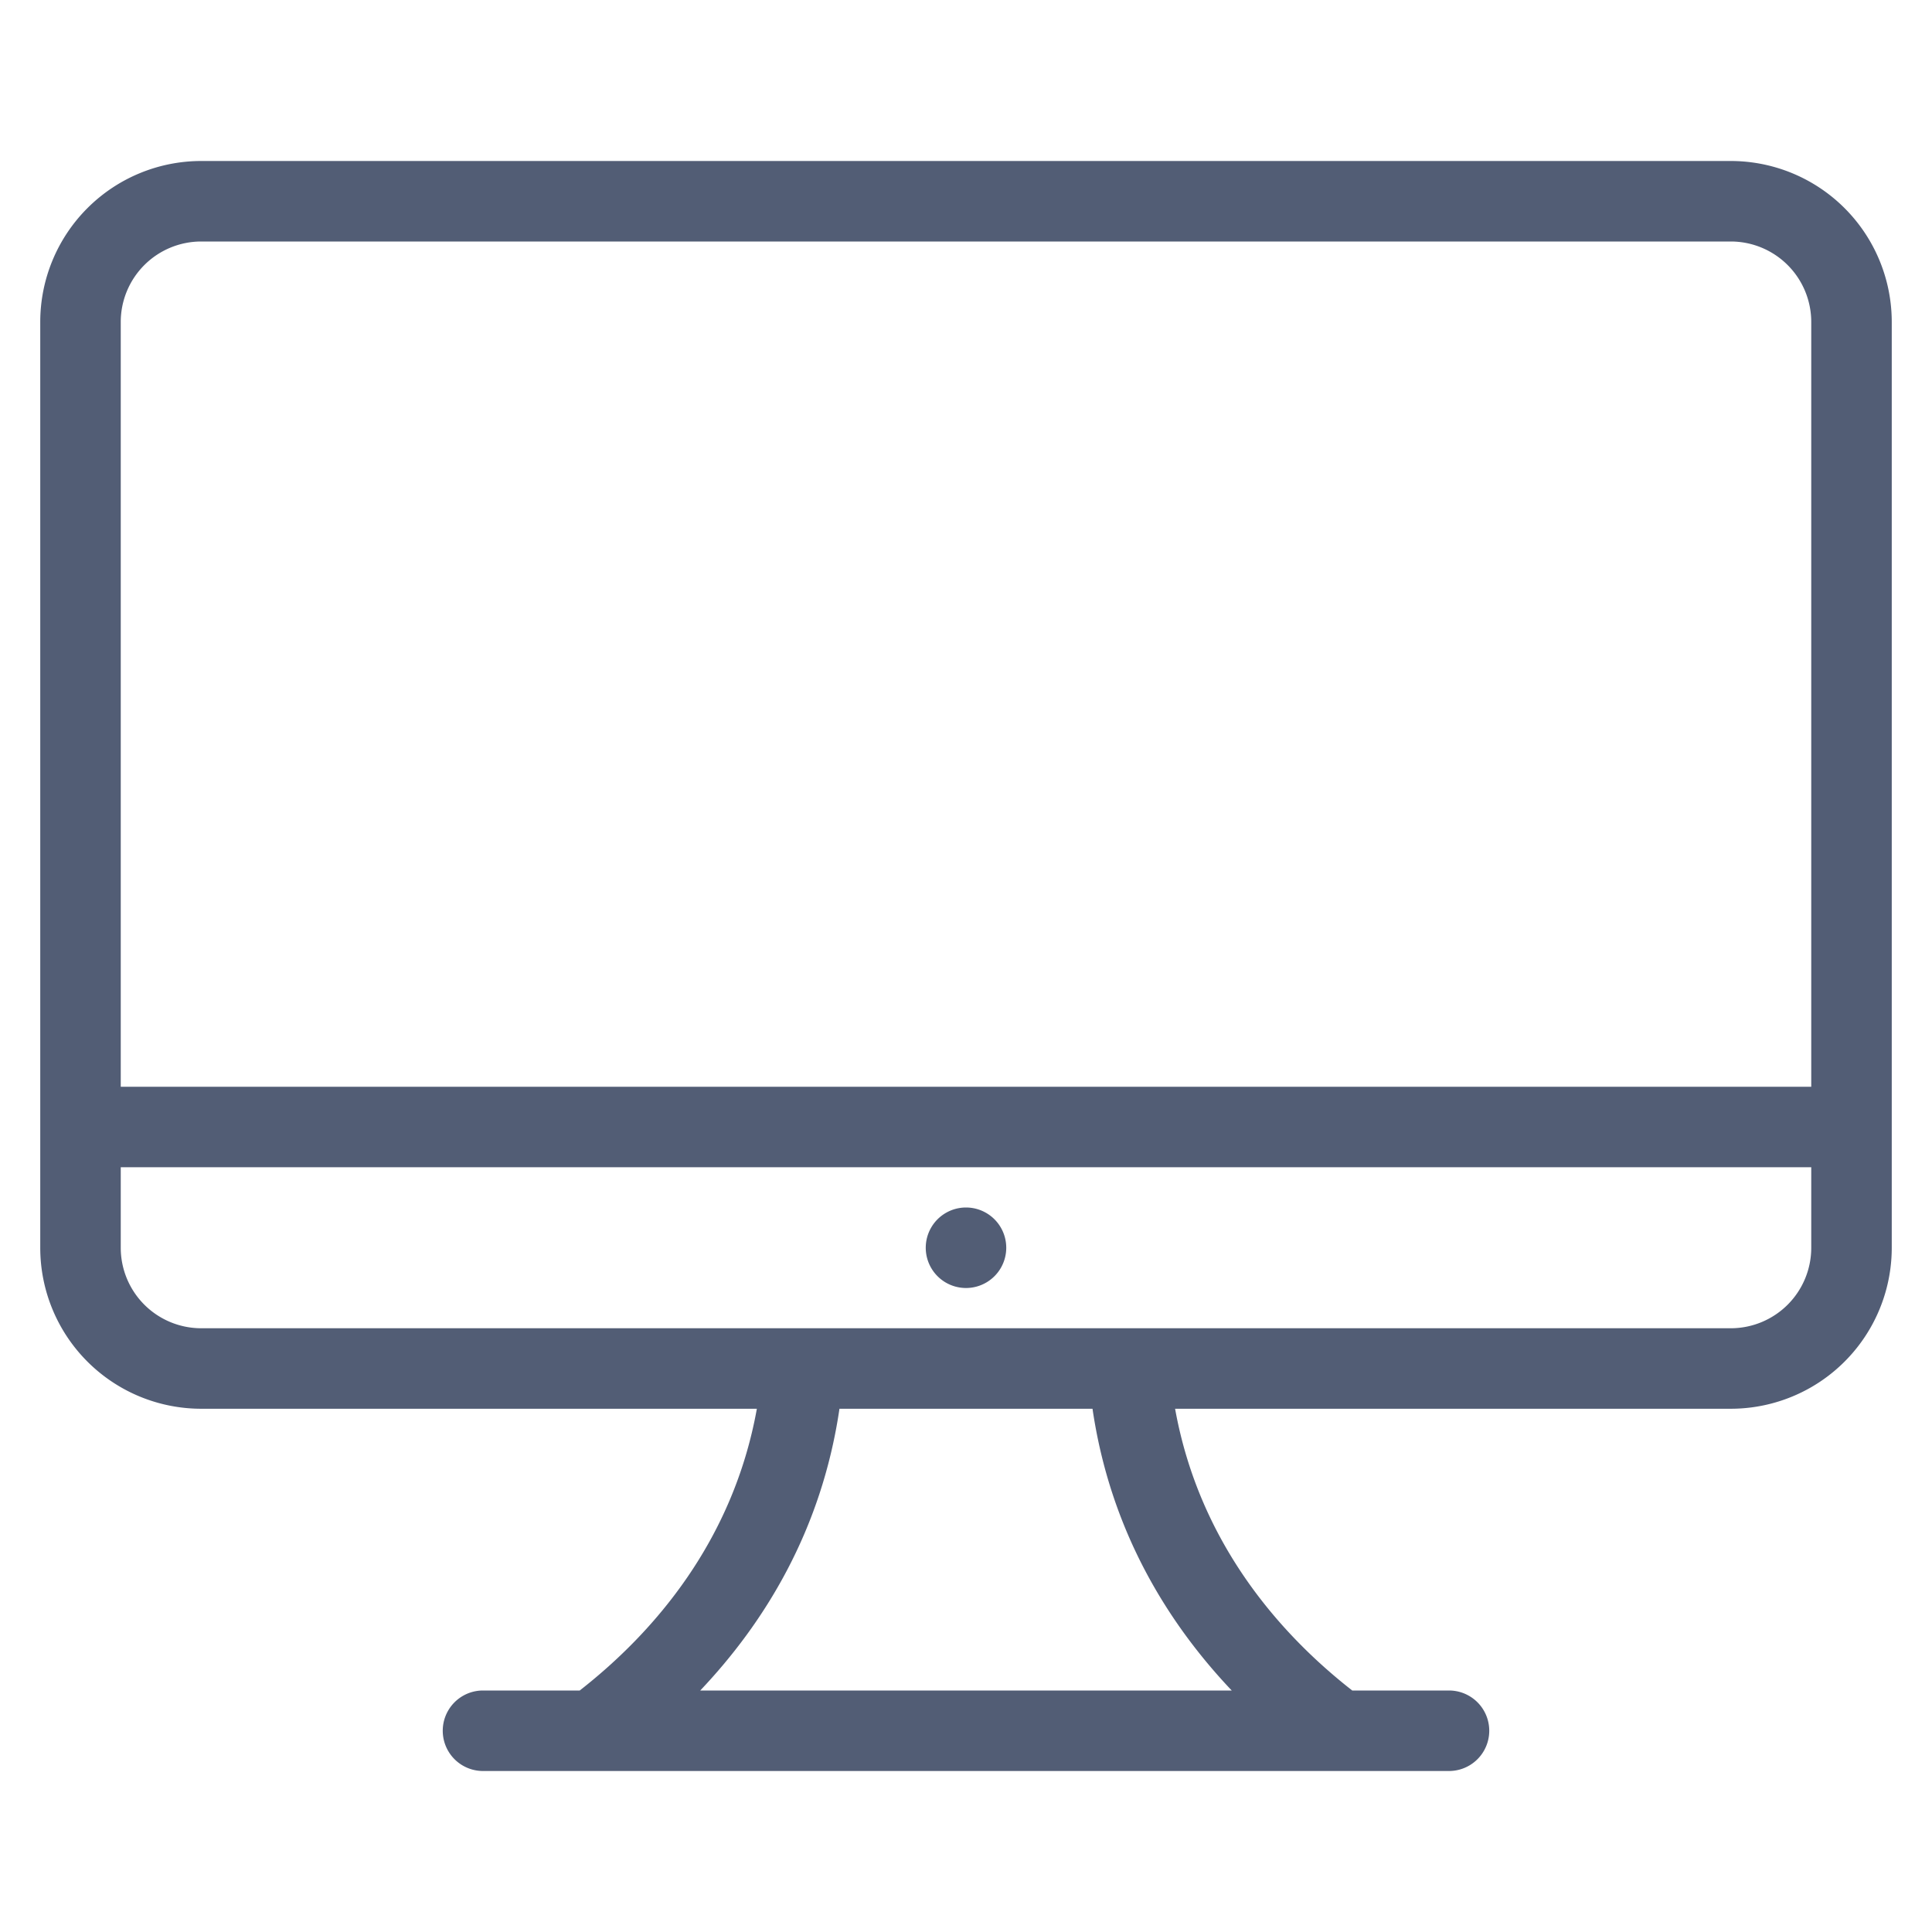 <svg viewBox="0 0 48 48" xml:space="preserve" xmlns="http://www.w3.org/2000/svg"><path clip-rule="evenodd" d="M43 35H29.195c.595 3.301 2.573 5.572 4.401 7H36a1 1 0 1 1 0 2H12a1 1 0 1 1 0-2h2.403c1.827-1.428 3.807-3.699 4.401-7H5a4 4 0 0 1-4-4V8a4 4 0 0 1 4-4h38a4 4 0 0 1 4 4v23a4 4 0 0 1-4 4zm-25.603 7h13.205c-1.595-1.682-3.015-3.976-3.459-7h-6.287c-.444 3.024-1.864 5.318-3.459 7zM45 8a2 2 0 0 0-2-2H5a2 2 0 0 0-2 2v19h42V8zm0 21H3v2a2 2 0 0 0 2 2h38a2 2 0 0 0 2-2v-2zm-21 3a1 1 0 1 1 0-2 1 1 0 1 1 0 2z" fill-rule="evenodd" fill="#525d75" class="fill-000000"></path></svg>